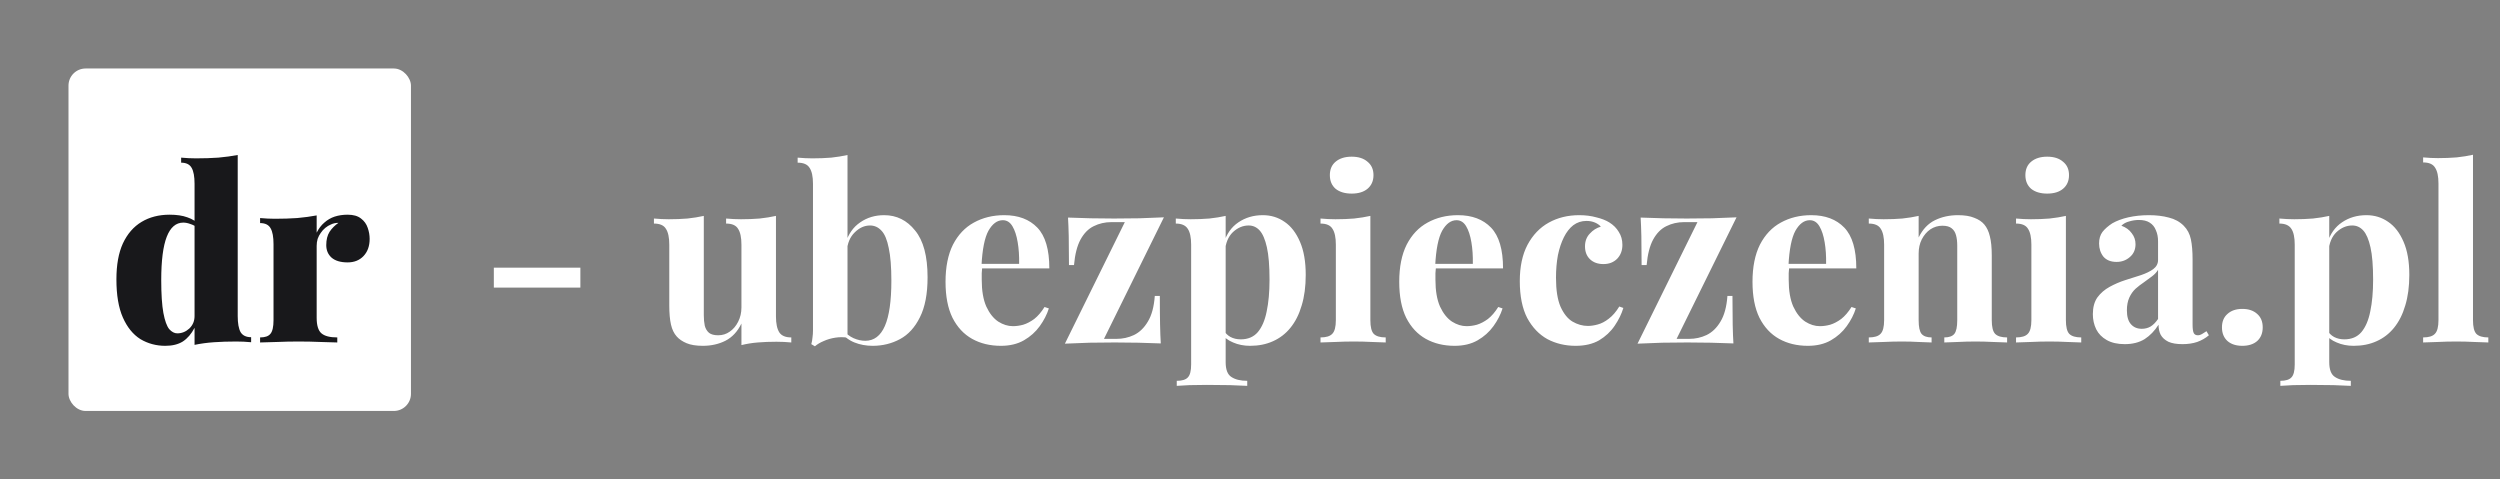 <svg width="292" height="56" viewBox="0 0 292 56" fill="none" xmlns="http://www.w3.org/2000/svg">
<rect x="0" y="0" width="292" height="56" fill="#808080" stroke="none"/>
<g clip-path="url(#clip0_222_142)">
<rect x="8" y="8" width="40" height="40" rx="2" fill="white"/>
<path d="M27.765 18.104V36.92C27.765 37.76 27.877 38.385 28.101 38.796C28.343 39.188 28.754 39.384 29.332 39.384V39.972C28.754 39.916 28.175 39.888 27.596 39.888C26.663 39.888 25.795 39.916 24.992 39.972C24.19 40.028 23.434 40.131 22.724 40.28V21.464C22.724 20.624 22.613 20.008 22.389 19.616C22.165 19.205 21.754 19 21.157 19V18.412C21.754 18.468 22.332 18.496 22.892 18.496C23.826 18.496 24.694 18.468 25.497 18.412C26.318 18.337 27.074 18.235 27.765 18.104ZM19.812 25.076C20.634 25.076 21.325 25.179 21.884 25.384C22.445 25.571 22.939 25.879 23.369 26.308L23.061 26.616C22.818 26.411 22.547 26.261 22.248 26.168C21.95 26.056 21.67 26 21.409 26C20.55 26 19.906 26.551 19.477 27.652C19.047 28.753 18.832 30.443 18.832 32.72C18.832 34.363 18.916 35.641 19.084 36.556C19.253 37.452 19.477 38.077 19.756 38.432C20.055 38.768 20.372 38.936 20.709 38.936C21.231 38.936 21.698 38.749 22.108 38.376C22.519 37.984 22.724 37.499 22.724 36.92V38.292C22.351 39.001 21.894 39.533 21.352 39.888C20.811 40.224 20.13 40.392 19.308 40.392C18.244 40.392 17.274 40.131 16.396 39.608C15.538 39.067 14.857 38.227 14.352 37.088C13.848 35.949 13.597 34.465 13.597 32.636C13.597 30.937 13.848 29.537 14.352 28.436C14.875 27.316 15.603 26.476 16.537 25.916C17.47 25.356 18.562 25.076 19.812 25.076ZM40.599 25.076C41.271 25.076 41.794 25.225 42.167 25.524C42.54 25.804 42.802 26.168 42.951 26.616C43.1 27.045 43.175 27.475 43.175 27.904C43.175 28.744 42.932 29.416 42.447 29.92C41.98 30.405 41.364 30.648 40.599 30.648C39.778 30.648 39.152 30.461 38.723 30.088C38.312 29.715 38.107 29.229 38.107 28.632C38.107 27.997 38.238 27.475 38.499 27.064C38.779 26.653 39.124 26.308 39.535 26.028C39.199 26.028 38.9 26.093 38.639 26.224C38.415 26.317 38.2 26.448 37.995 26.616C37.79 26.784 37.612 26.98 37.463 27.204C37.314 27.409 37.192 27.643 37.099 27.904C37.024 28.165 36.987 28.436 36.987 28.716V37.116C36.987 38.012 37.174 38.619 37.547 38.936C37.92 39.253 38.536 39.412 39.395 39.412V40C38.966 39.981 38.322 39.963 37.463 39.944C36.623 39.907 35.755 39.888 34.859 39.888C34.019 39.888 33.17 39.907 32.311 39.944C31.452 39.963 30.808 39.981 30.379 40V39.412C30.958 39.412 31.359 39.272 31.583 38.992C31.826 38.712 31.947 38.18 31.947 37.396V28.52C31.947 27.68 31.835 27.064 31.611 26.672C31.387 26.261 30.976 26.056 30.379 26.056V25.468C30.976 25.524 31.555 25.552 32.115 25.552C33.048 25.552 33.916 25.524 34.719 25.468C35.54 25.393 36.296 25.291 36.987 25.16V27.176C37.23 26.691 37.528 26.299 37.883 26C38.238 25.683 38.639 25.449 39.087 25.3C39.554 25.151 40.058 25.076 40.599 25.076Z" fill="#18181B"/>
</g>
<path d="M67.788 31.264V33.588H57.68V31.264H67.788ZM90.632 25.216V36.948C90.632 37.788 90.762 38.413 91.024 38.824C91.285 39.216 91.752 39.412 92.424 39.412V40C91.845 39.944 91.266 39.916 90.688 39.916C89.904 39.916 89.176 39.944 88.504 40C87.832 40.056 87.197 40.159 86.6 40.308V37.788C86.152 38.721 85.526 39.393 84.724 39.804C83.94 40.196 83.062 40.392 82.092 40.392C81.308 40.392 80.673 40.289 80.188 40.084C79.702 39.879 79.32 39.617 79.04 39.3C78.722 38.945 78.498 38.479 78.368 37.9C78.237 37.321 78.172 36.575 78.172 35.66V28.576C78.172 27.736 78.041 27.12 77.78 26.728C77.537 26.317 77.07 26.112 76.38 26.112V25.524C76.977 25.58 77.556 25.608 78.116 25.608C78.9 25.608 79.628 25.58 80.3 25.524C80.99 25.449 81.625 25.347 82.204 25.216V36.808C82.204 37.275 82.241 37.685 82.316 38.04C82.409 38.395 82.577 38.675 82.82 38.88C83.062 39.067 83.417 39.16 83.884 39.16C84.388 39.16 84.836 39.02 85.228 38.74C85.638 38.46 85.965 38.077 86.208 37.592C86.469 37.088 86.6 36.528 86.6 35.912V28.576C86.6 27.736 86.469 27.12 86.208 26.728C85.965 26.317 85.498 26.112 84.808 26.112V25.524C85.405 25.58 85.984 25.608 86.544 25.608C87.328 25.608 88.056 25.58 88.728 25.524C89.418 25.449 90.053 25.347 90.632 25.216ZM103.272 25.132C104.728 25.132 105.932 25.729 106.884 26.924C107.855 28.1 108.34 29.92 108.34 32.384C108.34 34.325 108.041 35.884 107.444 37.06C106.865 38.236 106.091 39.085 105.12 39.608C104.149 40.131 103.085 40.392 101.928 40.392C101.163 40.392 100.453 40.261 99.8 40C99.147 39.739 98.587 39.309 98.12 38.712L98.512 38.572C98.848 38.983 99.24 39.291 99.688 39.496C100.155 39.701 100.612 39.804 101.06 39.804C102.087 39.804 102.852 39.225 103.356 38.068C103.86 36.911 104.112 35.147 104.112 32.776C104.112 31.171 104.009 29.901 103.804 28.968C103.617 28.016 103.337 27.344 102.964 26.952C102.591 26.541 102.143 26.336 101.62 26.336C100.967 26.336 100.369 26.607 99.828 27.148C99.287 27.671 98.979 28.408 98.904 29.36L98.764 28.38C99.1 27.316 99.669 26.513 100.472 25.972C101.275 25.412 102.208 25.132 103.272 25.132ZM98.988 18.104V39.44C98.521 39.365 98.045 39.365 97.56 39.44C97.075 39.515 96.627 39.645 96.216 39.832C95.805 40 95.46 40.205 95.18 40.448L94.76 40.196C94.835 39.935 94.881 39.673 94.9 39.412C94.937 39.151 94.956 38.889 94.956 38.628V21.464C94.956 20.624 94.825 20.008 94.564 19.616C94.321 19.205 93.855 19 93.164 19V18.412C93.761 18.468 94.34 18.496 94.9 18.496C95.665 18.496 96.393 18.468 97.084 18.412C97.775 18.337 98.409 18.235 98.988 18.104ZM117.298 25.132C118.941 25.132 120.229 25.617 121.162 26.588C122.096 27.559 122.562 29.145 122.562 31.348H113.35L113.294 30.816H119.034C119.053 29.901 118.997 29.061 118.866 28.296C118.736 27.512 118.53 26.887 118.25 26.42C117.97 25.953 117.597 25.72 117.13 25.72C116.477 25.72 115.917 26.131 115.45 26.952C115.002 27.773 114.732 29.136 114.638 31.04L114.722 31.208C114.704 31.432 114.685 31.665 114.666 31.908C114.666 32.151 114.666 32.403 114.666 32.664C114.666 33.952 114.844 34.997 115.198 35.8C115.572 36.603 116.038 37.191 116.598 37.564C117.158 37.919 117.728 38.096 118.306 38.096C118.698 38.096 119.1 38.04 119.51 37.928C119.94 37.797 120.369 37.573 120.798 37.256C121.228 36.92 121.629 36.453 122.002 35.856L122.506 36.024C122.282 36.733 121.928 37.424 121.442 38.096C120.957 38.768 120.341 39.319 119.594 39.748C118.848 40.177 117.952 40.392 116.906 40.392C115.637 40.392 114.517 40.121 113.546 39.58C112.576 39.039 111.81 38.217 111.25 37.116C110.709 36.015 110.438 34.615 110.438 32.916C110.438 31.18 110.728 29.733 111.306 28.576C111.904 27.419 112.716 26.56 113.742 26C114.788 25.421 115.973 25.132 117.298 25.132ZM135.944 25.384L128.944 39.58H130.4C131.128 39.58 131.809 39.431 132.444 39.132C133.097 38.815 133.638 38.292 134.068 37.564C134.516 36.836 134.786 35.837 134.88 34.568H135.468C135.468 35.931 135.477 37.051 135.496 37.928C135.514 38.787 135.542 39.515 135.58 40.112C134.74 40.075 133.862 40.047 132.948 40.028C132.033 40.009 131.118 40 130.204 40C129.252 40 128.272 40.009 127.264 40.028C126.256 40.065 125.294 40.103 124.38 40.14L131.38 25.944H129.812C129.065 25.944 128.374 26.103 127.74 26.42C127.124 26.719 126.61 27.241 126.2 27.988C125.808 28.716 125.556 29.705 125.444 30.956H124.856C124.856 29.575 124.846 28.455 124.828 27.596C124.809 26.737 124.781 26.009 124.744 25.412C125.602 25.449 126.489 25.477 127.404 25.496C128.318 25.515 129.224 25.524 130.12 25.524C131.09 25.524 132.07 25.515 133.06 25.496C134.068 25.459 135.029 25.421 135.944 25.384ZM143.157 25.216V42.296C143.157 43.173 143.381 43.752 143.829 44.032C144.277 44.331 144.893 44.48 145.677 44.48V45.068C145.192 45.049 144.52 45.021 143.661 44.984C142.821 44.965 141.925 44.956 140.973 44.956C140.283 44.956 139.601 44.965 138.929 44.984C138.276 45.021 137.781 45.049 137.445 45.068V44.48C138.061 44.48 138.491 44.349 138.733 44.088C138.995 43.827 139.125 43.323 139.125 42.576V28.576C139.125 27.736 138.995 27.12 138.733 26.728C138.472 26.317 138.005 26.112 137.333 26.112V25.524C137.931 25.58 138.509 25.608 139.069 25.608C139.835 25.608 140.563 25.58 141.253 25.524C141.944 25.449 142.579 25.347 143.157 25.216ZM147.497 25.132C148.449 25.132 149.299 25.393 150.045 25.916C150.792 26.42 151.389 27.195 151.837 28.24C152.285 29.267 152.509 30.555 152.509 32.104C152.509 33.467 152.351 34.661 152.033 35.688C151.735 36.715 151.296 37.583 150.717 38.292C150.157 38.983 149.476 39.505 148.673 39.86C147.889 40.215 147.003 40.392 146.013 40.392C145.285 40.392 144.623 40.261 144.025 40C143.428 39.757 142.971 39.403 142.653 38.936L142.933 38.572C143.12 38.908 143.381 39.169 143.717 39.356C144.072 39.543 144.473 39.636 144.921 39.636C145.761 39.636 146.424 39.356 146.909 38.796C147.395 38.217 147.74 37.415 147.945 36.388C148.169 35.343 148.281 34.101 148.281 32.664C148.281 31.059 148.179 29.799 147.973 28.884C147.768 27.969 147.488 27.316 147.133 26.924C146.779 26.532 146.349 26.336 145.845 26.336C145.173 26.336 144.557 26.597 143.997 27.12C143.456 27.643 143.148 28.389 143.073 29.36L142.933 28.38C143.269 27.316 143.839 26.513 144.641 25.972C145.463 25.412 146.415 25.132 147.497 25.132ZM157.875 18.3C158.659 18.3 159.275 18.496 159.723 18.888C160.189 19.261 160.423 19.784 160.423 20.456C160.423 21.128 160.189 21.66 159.723 22.052C159.275 22.425 158.659 22.612 157.875 22.612C157.091 22.612 156.465 22.425 155.999 22.052C155.551 21.66 155.327 21.128 155.327 20.456C155.327 19.784 155.551 19.261 155.999 18.888C156.465 18.496 157.091 18.3 157.875 18.3ZM160.059 25.216V37.396C160.059 38.18 160.189 38.712 160.451 38.992C160.731 39.272 161.197 39.412 161.851 39.412V40C161.515 39.981 160.992 39.963 160.283 39.944C159.573 39.907 158.855 39.888 158.127 39.888C157.399 39.888 156.661 39.907 155.915 39.944C155.168 39.963 154.608 39.981 154.235 40V39.412C154.888 39.412 155.345 39.272 155.607 38.992C155.887 38.712 156.027 38.18 156.027 37.396V28.576C156.027 27.736 155.896 27.12 155.635 26.728C155.392 26.317 154.925 26.112 154.235 26.112V25.524C154.832 25.58 155.411 25.608 155.971 25.608C156.755 25.608 157.483 25.58 158.155 25.524C158.845 25.449 159.48 25.347 160.059 25.216ZM170.291 25.132C171.933 25.132 173.221 25.617 174.155 26.588C175.088 27.559 175.555 29.145 175.555 31.348H166.343L166.287 30.816H172.027C172.045 29.901 171.989 29.061 171.859 28.296C171.728 27.512 171.523 26.887 171.243 26.42C170.963 25.953 170.589 25.72 170.123 25.72C169.469 25.72 168.909 26.131 168.443 26.952C167.995 27.773 167.724 29.136 167.631 31.04L167.715 31.208C167.696 31.432 167.677 31.665 167.659 31.908C167.659 32.151 167.659 32.403 167.659 32.664C167.659 33.952 167.836 34.997 168.191 35.8C168.564 36.603 169.031 37.191 169.591 37.564C170.151 37.919 170.72 38.096 171.299 38.096C171.691 38.096 172.092 38.04 172.503 37.928C172.932 37.797 173.361 37.573 173.791 37.256C174.22 36.92 174.621 36.453 174.995 35.856L175.499 36.024C175.275 36.733 174.92 37.424 174.435 38.096C173.949 38.768 173.333 39.319 172.587 39.748C171.84 40.177 170.944 40.392 169.899 40.392C168.629 40.392 167.509 40.121 166.539 39.58C165.568 39.039 164.803 38.217 164.243 37.116C163.701 36.015 163.431 34.615 163.431 32.916C163.431 31.18 163.72 29.733 164.299 28.576C164.896 27.419 165.708 26.56 166.735 26C167.78 25.421 168.965 25.132 170.291 25.132ZM184.456 25.132C185.184 25.132 185.847 25.216 186.444 25.384C187.06 25.533 187.564 25.729 187.956 25.972C188.441 26.271 188.815 26.644 189.076 27.092C189.356 27.521 189.496 28.025 189.496 28.604C189.496 29.257 189.291 29.799 188.88 30.228C188.469 30.639 187.937 30.844 187.284 30.844C186.631 30.844 186.108 30.657 185.716 30.284C185.324 29.911 185.128 29.407 185.128 28.772C185.128 28.175 185.315 27.68 185.688 27.288C186.061 26.877 186.491 26.607 186.976 26.476C186.827 26.289 186.603 26.131 186.304 26C186.005 25.869 185.669 25.804 185.296 25.804C184.717 25.804 184.204 25.972 183.756 26.308C183.327 26.644 182.963 27.111 182.664 27.708C182.365 28.305 182.132 29.005 181.964 29.808C181.815 30.611 181.74 31.488 181.74 32.44C181.74 33.877 181.917 35.007 182.272 35.828C182.645 36.649 183.112 37.228 183.672 37.564C184.251 37.9 184.848 38.068 185.464 38.068C185.819 38.068 186.201 38.012 186.612 37.9C187.041 37.788 187.471 37.564 187.9 37.228C188.348 36.892 188.759 36.416 189.132 35.8L189.608 35.968C189.403 36.659 189.067 37.349 188.6 38.04C188.133 38.731 187.527 39.3 186.78 39.748C186.033 40.177 185.119 40.392 184.036 40.392C182.823 40.392 181.721 40.131 180.732 39.608C179.761 39.067 178.977 38.245 178.38 37.144C177.801 36.024 177.512 34.587 177.512 32.832C177.512 31.152 177.811 29.743 178.408 28.604C179.024 27.447 179.855 26.579 180.9 26C181.945 25.421 183.131 25.132 184.456 25.132ZM202.827 25.384L195.827 39.58H197.283C198.011 39.58 198.692 39.431 199.327 39.132C199.98 38.815 200.521 38.292 200.951 37.564C201.399 36.836 201.669 35.837 201.763 34.568H202.351C202.351 35.931 202.36 37.051 202.379 37.928C202.397 38.787 202.425 39.515 202.463 40.112C201.623 40.075 200.745 40.047 199.831 40.028C198.916 40.009 198.001 40 197.087 40C196.135 40 195.155 40.009 194.147 40.028C193.139 40.065 192.177 40.103 191.263 40.14L198.263 25.944H196.695C195.948 25.944 195.257 26.103 194.623 26.42C194.007 26.719 193.493 27.241 193.083 27.988C192.691 28.716 192.439 29.705 192.327 30.956H191.739C191.739 29.575 191.729 28.455 191.711 27.596C191.692 26.737 191.664 26.009 191.627 25.412C192.485 25.449 193.372 25.477 194.287 25.496C195.201 25.515 196.107 25.524 197.003 25.524C197.973 25.524 198.953 25.515 199.943 25.496C200.951 25.459 201.912 25.421 202.827 25.384ZM211.552 25.132C213.195 25.132 214.483 25.617 215.416 26.588C216.35 27.559 216.816 29.145 216.816 31.348H207.604L207.548 30.816H213.288C213.307 29.901 213.251 29.061 213.12 28.296C212.99 27.512 212.784 26.887 212.504 26.42C212.224 25.953 211.851 25.72 211.384 25.72C210.731 25.72 210.171 26.131 209.704 26.952C209.256 27.773 208.986 29.136 208.892 31.04L208.976 31.208C208.958 31.432 208.939 31.665 208.92 31.908C208.92 32.151 208.92 32.403 208.92 32.664C208.92 33.952 209.098 34.997 209.452 35.8C209.826 36.603 210.292 37.191 210.852 37.564C211.412 37.919 211.982 38.096 212.56 38.096C212.952 38.096 213.354 38.04 213.764 37.928C214.194 37.797 214.623 37.573 215.052 37.256C215.482 36.92 215.883 36.453 216.256 35.856L216.76 36.024C216.536 36.733 216.182 37.424 215.696 38.096C215.211 38.768 214.595 39.319 213.848 39.748C213.102 40.177 212.206 40.392 211.16 40.392C209.891 40.392 208.771 40.121 207.8 39.58C206.83 39.039 206.064 38.217 205.504 37.116C204.963 36.015 204.692 34.615 204.692 32.916C204.692 31.18 204.982 29.733 205.56 28.576C206.158 27.419 206.97 26.56 207.996 26C209.042 25.421 210.227 25.132 211.552 25.132ZM228.69 25.132C229.474 25.132 230.108 25.235 230.594 25.44C231.098 25.627 231.49 25.888 231.77 26.224C232.068 26.579 232.283 27.036 232.414 27.596C232.563 28.156 232.638 28.912 232.638 29.864V37.396C232.638 38.18 232.768 38.712 233.03 38.992C233.31 39.272 233.776 39.412 234.43 39.412V40C234.075 39.981 233.543 39.963 232.834 39.944C232.124 39.907 231.424 39.888 230.734 39.888C230.024 39.888 229.324 39.907 228.634 39.944C227.962 39.963 227.448 39.981 227.094 40V39.412C227.654 39.412 228.046 39.272 228.27 38.992C228.494 38.712 228.606 38.18 228.606 37.396V28.688C228.606 28.221 228.559 27.82 228.466 27.484C228.372 27.129 228.204 26.859 227.962 26.672C227.719 26.467 227.355 26.364 226.87 26.364C226.366 26.364 225.899 26.504 225.47 26.784C225.059 27.064 224.723 27.456 224.462 27.96C224.219 28.445 224.098 28.996 224.098 29.612V37.396C224.098 38.18 224.21 38.712 224.434 38.992C224.676 39.272 225.068 39.412 225.61 39.412V40C225.274 39.981 224.779 39.963 224.126 39.944C223.491 39.907 222.828 39.888 222.138 39.888C221.428 39.888 220.7 39.907 219.954 39.944C219.207 39.963 218.647 39.981 218.274 40V39.412C218.927 39.412 219.384 39.272 219.646 38.992C219.926 38.712 220.066 38.18 220.066 37.396V28.576C220.066 27.736 219.935 27.12 219.674 26.728C219.431 26.317 218.964 26.112 218.274 26.112V25.524C218.871 25.58 219.45 25.608 220.01 25.608C220.794 25.608 221.522 25.58 222.194 25.524C222.884 25.449 223.519 25.347 224.098 25.216V27.736C224.564 26.784 225.199 26.112 226.002 25.72C226.804 25.328 227.7 25.132 228.69 25.132ZM239.113 18.3C239.897 18.3 240.513 18.496 240.961 18.888C241.427 19.261 241.661 19.784 241.661 20.456C241.661 21.128 241.427 21.66 240.961 22.052C240.513 22.425 239.897 22.612 239.113 22.612C238.329 22.612 237.703 22.425 237.237 22.052C236.789 21.66 236.565 21.128 236.565 20.456C236.565 19.784 236.789 19.261 237.237 18.888C237.703 18.496 238.329 18.3 239.113 18.3ZM241.297 25.216V37.396C241.297 38.18 241.427 38.712 241.689 38.992C241.969 39.272 242.435 39.412 243.089 39.412V40C242.753 39.981 242.23 39.963 241.521 39.944C240.811 39.907 240.093 39.888 239.365 39.888C238.637 39.888 237.899 39.907 237.153 39.944C236.406 39.963 235.846 39.981 235.473 40V39.412C236.126 39.412 236.583 39.272 236.845 38.992C237.125 38.712 237.265 38.18 237.265 37.396V28.576C237.265 27.736 237.134 27.12 236.873 26.728C236.63 26.317 236.163 26.112 235.473 26.112V25.524C236.07 25.58 236.649 25.608 237.209 25.608C237.993 25.608 238.721 25.58 239.393 25.524C240.083 25.449 240.718 25.347 241.297 25.216ZM248.169 40.196C247.329 40.196 246.629 40.037 246.069 39.72C245.509 39.403 245.098 38.983 244.837 38.46C244.575 37.919 244.445 37.331 244.445 36.696C244.445 35.893 244.622 35.24 244.977 34.736C245.35 34.232 245.826 33.821 246.405 33.504C246.983 33.187 247.59 32.925 248.225 32.72C248.878 32.515 249.494 32.319 250.073 32.132C250.67 31.927 251.146 31.693 251.501 31.432C251.874 31.152 252.061 30.797 252.061 30.368V28.184C252.061 27.699 251.977 27.269 251.809 26.896C251.659 26.504 251.417 26.205 251.081 26C250.763 25.795 250.343 25.692 249.821 25.692C249.447 25.692 249.074 25.748 248.701 25.86C248.327 25.953 248.019 26.121 247.777 26.364C248.299 26.551 248.701 26.84 248.981 27.232C249.279 27.605 249.429 28.035 249.429 28.52C249.429 29.155 249.205 29.659 248.757 30.032C248.327 30.405 247.814 30.592 247.217 30.592C246.545 30.592 246.031 30.387 245.677 29.976C245.341 29.547 245.173 29.033 245.173 28.436C245.173 27.895 245.303 27.447 245.565 27.092C245.845 26.737 246.227 26.401 246.713 26.084C247.235 25.785 247.861 25.552 248.589 25.384C249.335 25.216 250.138 25.132 250.997 25.132C251.855 25.132 252.63 25.225 253.321 25.412C254.011 25.58 254.59 25.897 255.057 26.364C255.486 26.793 255.766 27.325 255.897 27.96C256.027 28.576 256.093 29.36 256.093 30.312V37.928C256.093 38.395 256.139 38.721 256.233 38.908C256.326 39.076 256.485 39.16 256.709 39.16C256.877 39.16 257.035 39.113 257.185 39.02C257.353 38.927 257.53 38.815 257.717 38.684L257.997 39.16C257.605 39.496 257.147 39.757 256.625 39.944C256.121 40.112 255.551 40.196 254.917 40.196C254.226 40.196 253.675 40.103 253.265 39.916C252.854 39.711 252.555 39.44 252.369 39.104C252.201 38.768 252.117 38.376 252.117 37.928C251.669 38.637 251.127 39.197 250.493 39.608C249.858 40 249.083 40.196 248.169 40.196ZM250.157 38.404C250.53 38.404 250.866 38.32 251.165 38.152C251.482 37.965 251.781 37.667 252.061 37.256V31.516C251.893 31.796 251.659 32.048 251.361 32.272C251.062 32.496 250.745 32.729 250.409 32.972C250.073 33.196 249.746 33.448 249.429 33.728C249.13 34.008 248.887 34.353 248.701 34.764C248.514 35.175 248.421 35.669 248.421 36.248C248.421 36.976 248.579 37.517 248.897 37.872C249.214 38.227 249.634 38.404 250.157 38.404ZM261.905 36.08C262.633 36.08 263.212 36.276 263.641 36.668C264.07 37.041 264.285 37.564 264.285 38.236C264.285 38.908 264.07 39.44 263.641 39.832C263.212 40.205 262.633 40.392 261.905 40.392C261.177 40.392 260.598 40.205 260.169 39.832C259.74 39.44 259.525 38.908 259.525 38.236C259.525 37.564 259.74 37.041 260.169 36.668C260.598 36.276 261.177 36.08 261.905 36.08ZM272.056 25.216V42.296C272.056 43.173 272.28 43.752 272.728 44.032C273.176 44.331 273.792 44.48 274.576 44.48V45.068C274.091 45.049 273.419 45.021 272.56 44.984C271.72 44.965 270.824 44.956 269.872 44.956C269.181 44.956 268.5 44.965 267.828 44.984C267.175 45.021 266.68 45.049 266.344 45.068V44.48C266.96 44.48 267.389 44.349 267.632 44.088C267.893 43.827 268.024 43.323 268.024 42.576V28.576C268.024 27.736 267.893 27.12 267.632 26.728C267.371 26.317 266.904 26.112 266.232 26.112V25.524C266.829 25.58 267.408 25.608 267.968 25.608C268.733 25.608 269.461 25.58 270.152 25.524C270.843 25.449 271.477 25.347 272.056 25.216ZM276.396 25.132C277.348 25.132 278.197 25.393 278.944 25.916C279.691 26.42 280.288 27.195 280.736 28.24C281.184 29.267 281.408 30.555 281.408 32.104C281.408 33.467 281.249 34.661 280.932 35.688C280.633 36.715 280.195 37.583 279.616 38.292C279.056 38.983 278.375 39.505 277.572 39.86C276.788 40.215 275.901 40.392 274.912 40.392C274.184 40.392 273.521 40.261 272.924 40C272.327 39.757 271.869 39.403 271.552 38.936L271.832 38.572C272.019 38.908 272.28 39.169 272.616 39.356C272.971 39.543 273.372 39.636 273.82 39.636C274.66 39.636 275.323 39.356 275.808 38.796C276.293 38.217 276.639 37.415 276.844 36.388C277.068 35.343 277.18 34.101 277.18 32.664C277.18 31.059 277.077 29.799 276.872 28.884C276.667 27.969 276.387 27.316 276.032 26.924C275.677 26.532 275.248 26.336 274.744 26.336C274.072 26.336 273.456 26.597 272.896 27.12C272.355 27.643 272.047 28.389 271.972 29.36L271.832 28.38C272.168 27.316 272.737 26.513 273.54 25.972C274.361 25.412 275.313 25.132 276.396 25.132ZM288.845 18.076V37.396C288.845 38.18 288.976 38.712 289.237 38.992C289.517 39.272 289.984 39.412 290.637 39.412V40C290.282 39.981 289.75 39.963 289.041 39.944C288.332 39.907 287.613 39.888 286.885 39.888C286.157 39.888 285.42 39.907 284.673 39.944C283.945 39.963 283.394 39.981 283.021 40V39.412C283.674 39.412 284.132 39.272 284.393 38.992C284.673 38.712 284.813 38.18 284.813 37.396V21.436C284.813 20.596 284.682 19.98 284.421 19.588C284.178 19.177 283.712 18.972 283.021 18.972V18.384C283.618 18.44 284.197 18.468 284.757 18.468C285.522 18.468 286.25 18.44 286.941 18.384C287.632 18.309 288.266 18.207 288.845 18.076Z" fill="white"/>
<defs>
<clipPath id="clip0_222_142">
<rect x="8" y="8" width="40" height="40" rx="2" fill="white"/>
</clipPath>
</defs>
</svg>
